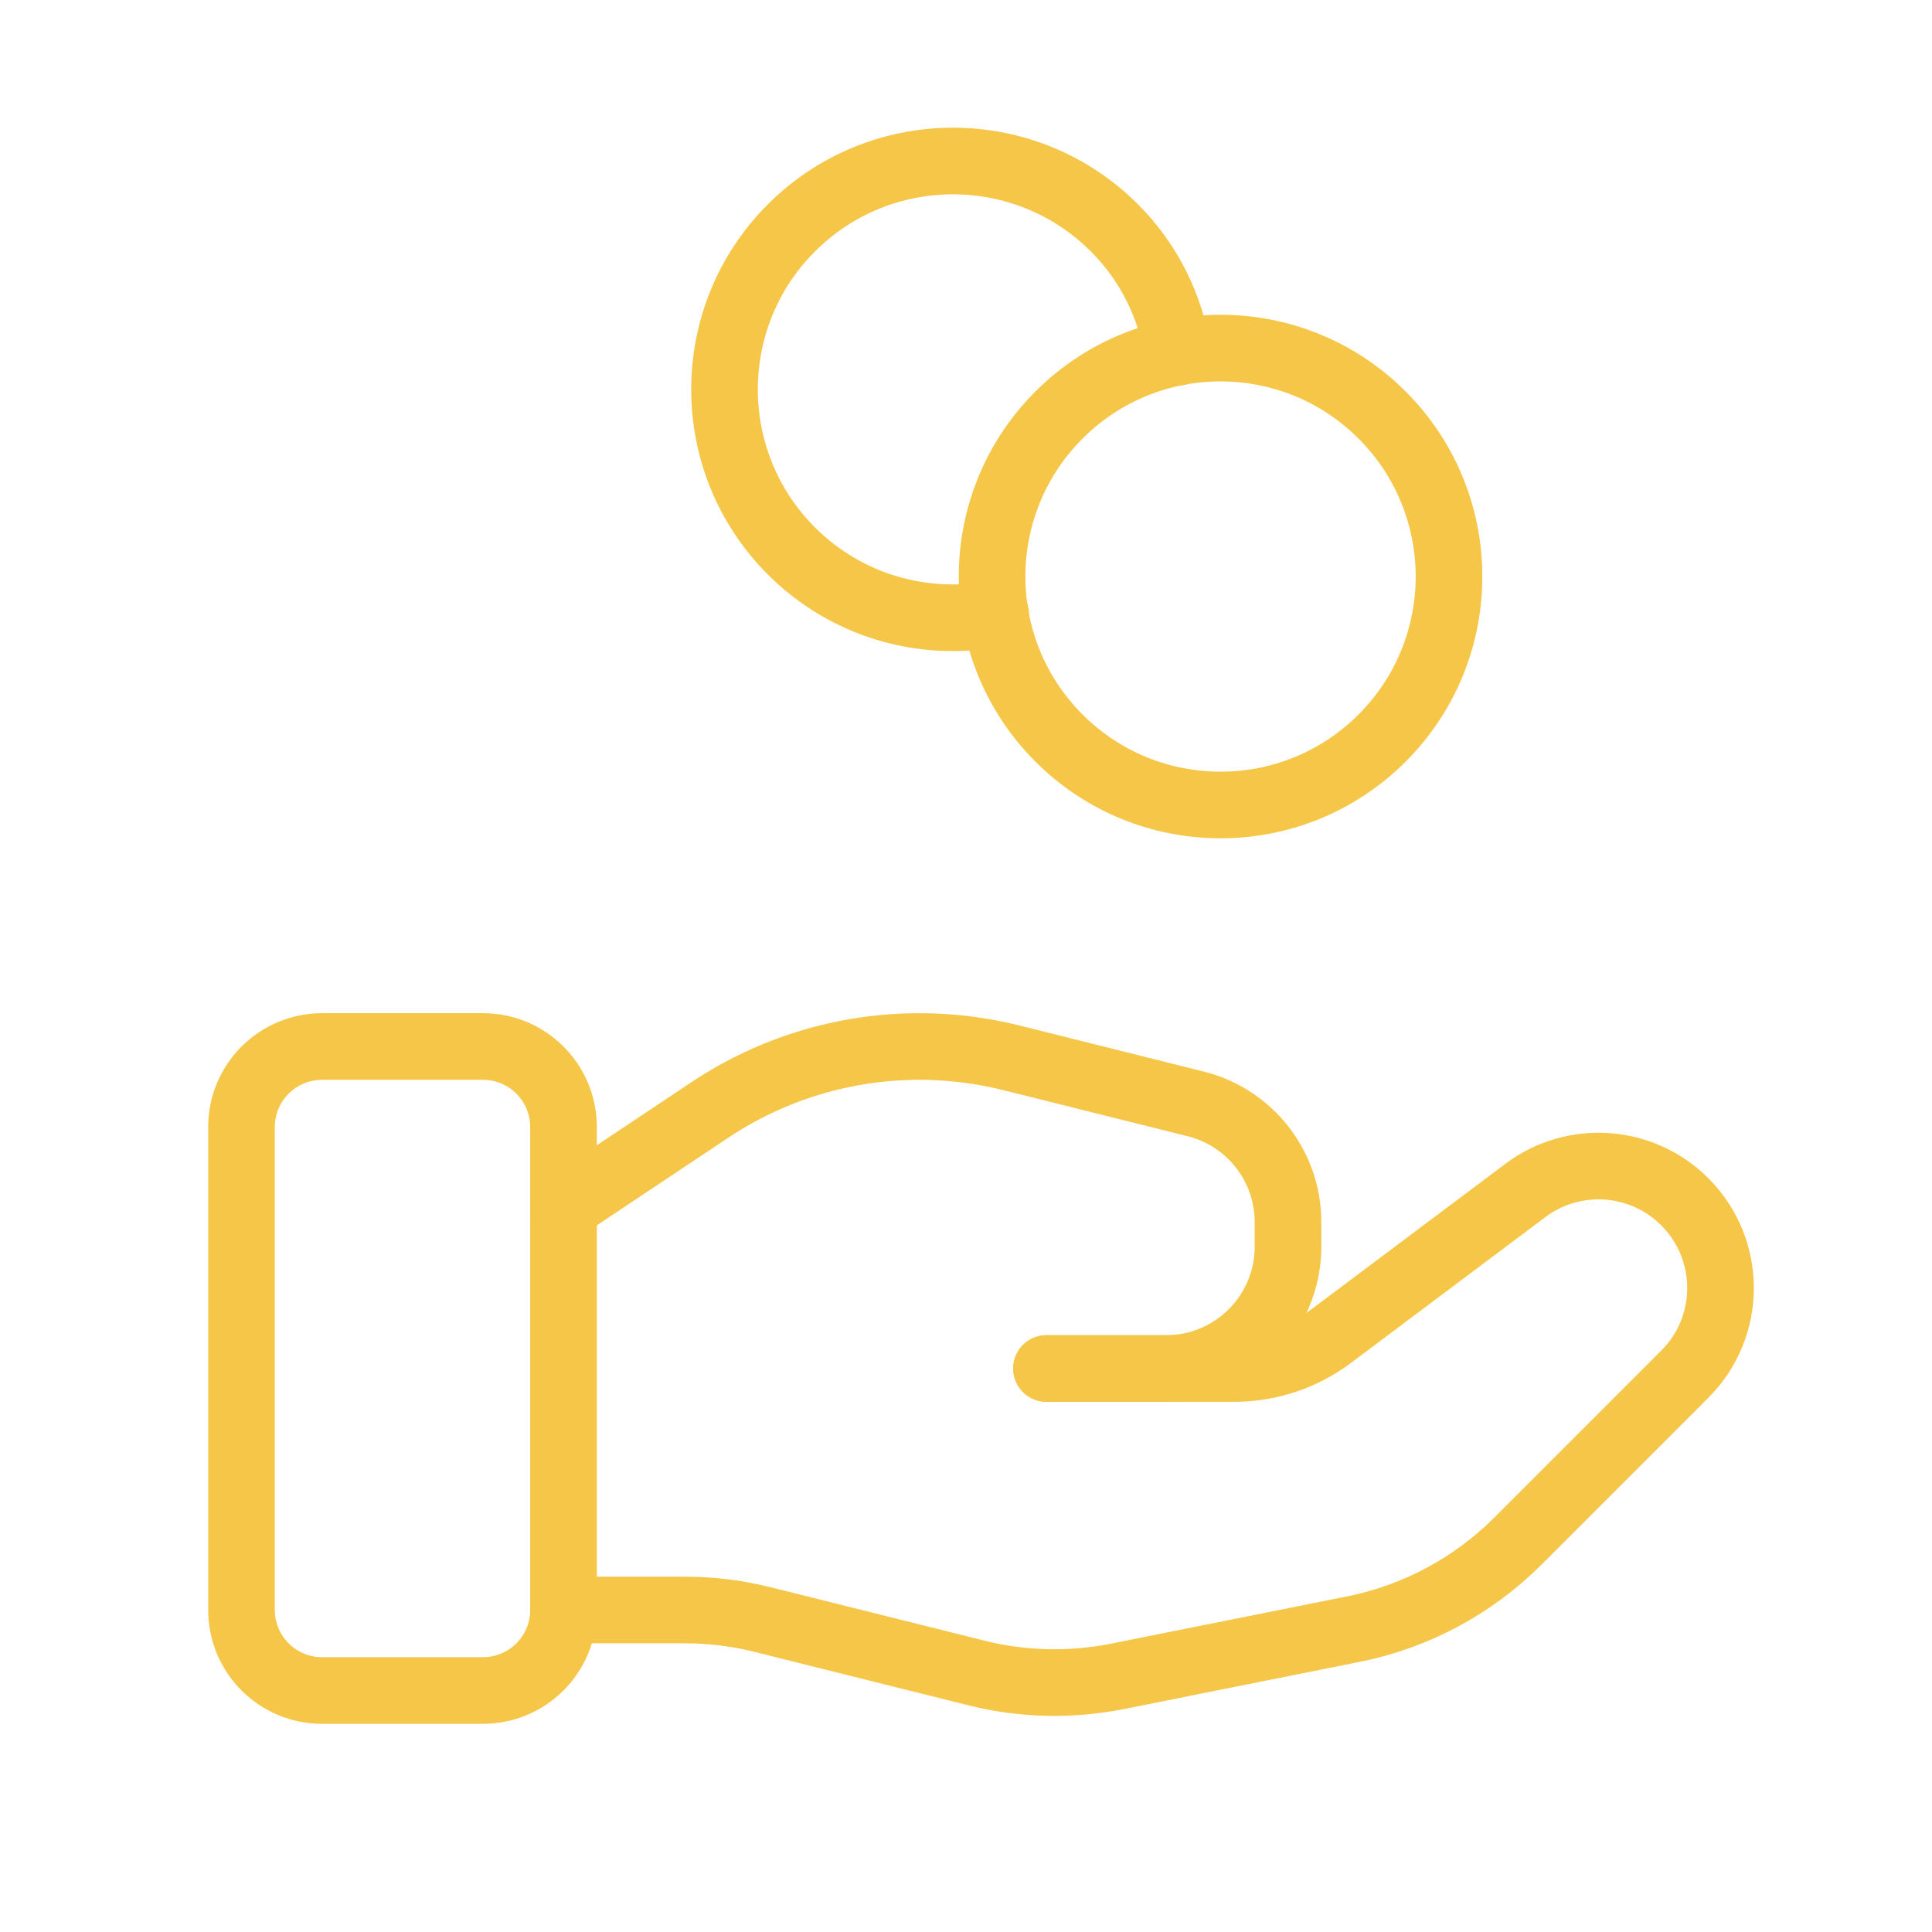 <svg width="58" height="58" viewBox="0 0 58 58" fill="none" xmlns="http://www.w3.org/2000/svg">
<path fill-rule="evenodd" clip-rule="evenodd" d="M14.5 50.75H9.667C8.333 50.75 7.25 49.667 7.25 48.333V33.833C7.25 32.499 8.333 31.417 9.667 31.417H14.5C15.834 31.417 16.917 32.499 16.917 33.833V48.333C16.917 49.667 15.834 50.75 14.5 50.75Z" stroke="#F5C647" stroke-width="2" stroke-linecap="round" stroke-linejoin="round"/>
<path d="M31.417 41.083H37.055C38.101 41.083 39.118 40.745 39.955 40.117L45.793 35.738C47.251 34.645 49.29 34.79 50.578 36.078V36.078C52.009 37.509 52.009 39.827 50.578 41.255L45.569 46.265C44.22 47.613 42.499 48.534 40.629 48.908L33.548 50.325C32.144 50.605 30.697 50.571 29.307 50.223L22.903 48.623C22.137 48.43 21.351 48.333 20.561 48.333H16.917" stroke="#F5C647" stroke-width="2" stroke-linecap="round" stroke-linejoin="round"/>
<path d="M31.417 41.083H35.005C37.028 41.083 38.667 39.445 38.667 37.422V36.69C38.667 35.01 37.523 33.546 35.895 33.14L30.356 31.755C29.454 31.53 28.531 31.417 27.603 31.417V31.417C25.363 31.417 23.171 32.079 21.308 33.323L16.917 36.25" stroke="#F5C647" stroke-width="2" stroke-linecap="round" stroke-linejoin="round"/>
<path d="M41.491 12.459C44.17 15.137 44.17 19.48 41.491 22.158C38.813 24.836 34.47 24.836 31.792 22.158C29.113 19.48 29.113 15.137 31.792 12.459C34.47 9.78 38.813 9.78 41.491 12.459" stroke="#F5C647" stroke-width="2" stroke-linecap="round" stroke-linejoin="round"/>
<path d="M35.358 10.573C35.133 9.208 34.51 7.895 33.456 6.842C30.779 4.164 26.436 4.164 23.758 6.842C21.081 9.519 21.081 13.862 23.758 16.54C25.426 18.207 27.736 18.833 29.889 18.425" stroke="#F5C647" stroke-width="2" stroke-linecap="round" stroke-linejoin="round"/>
</svg>
